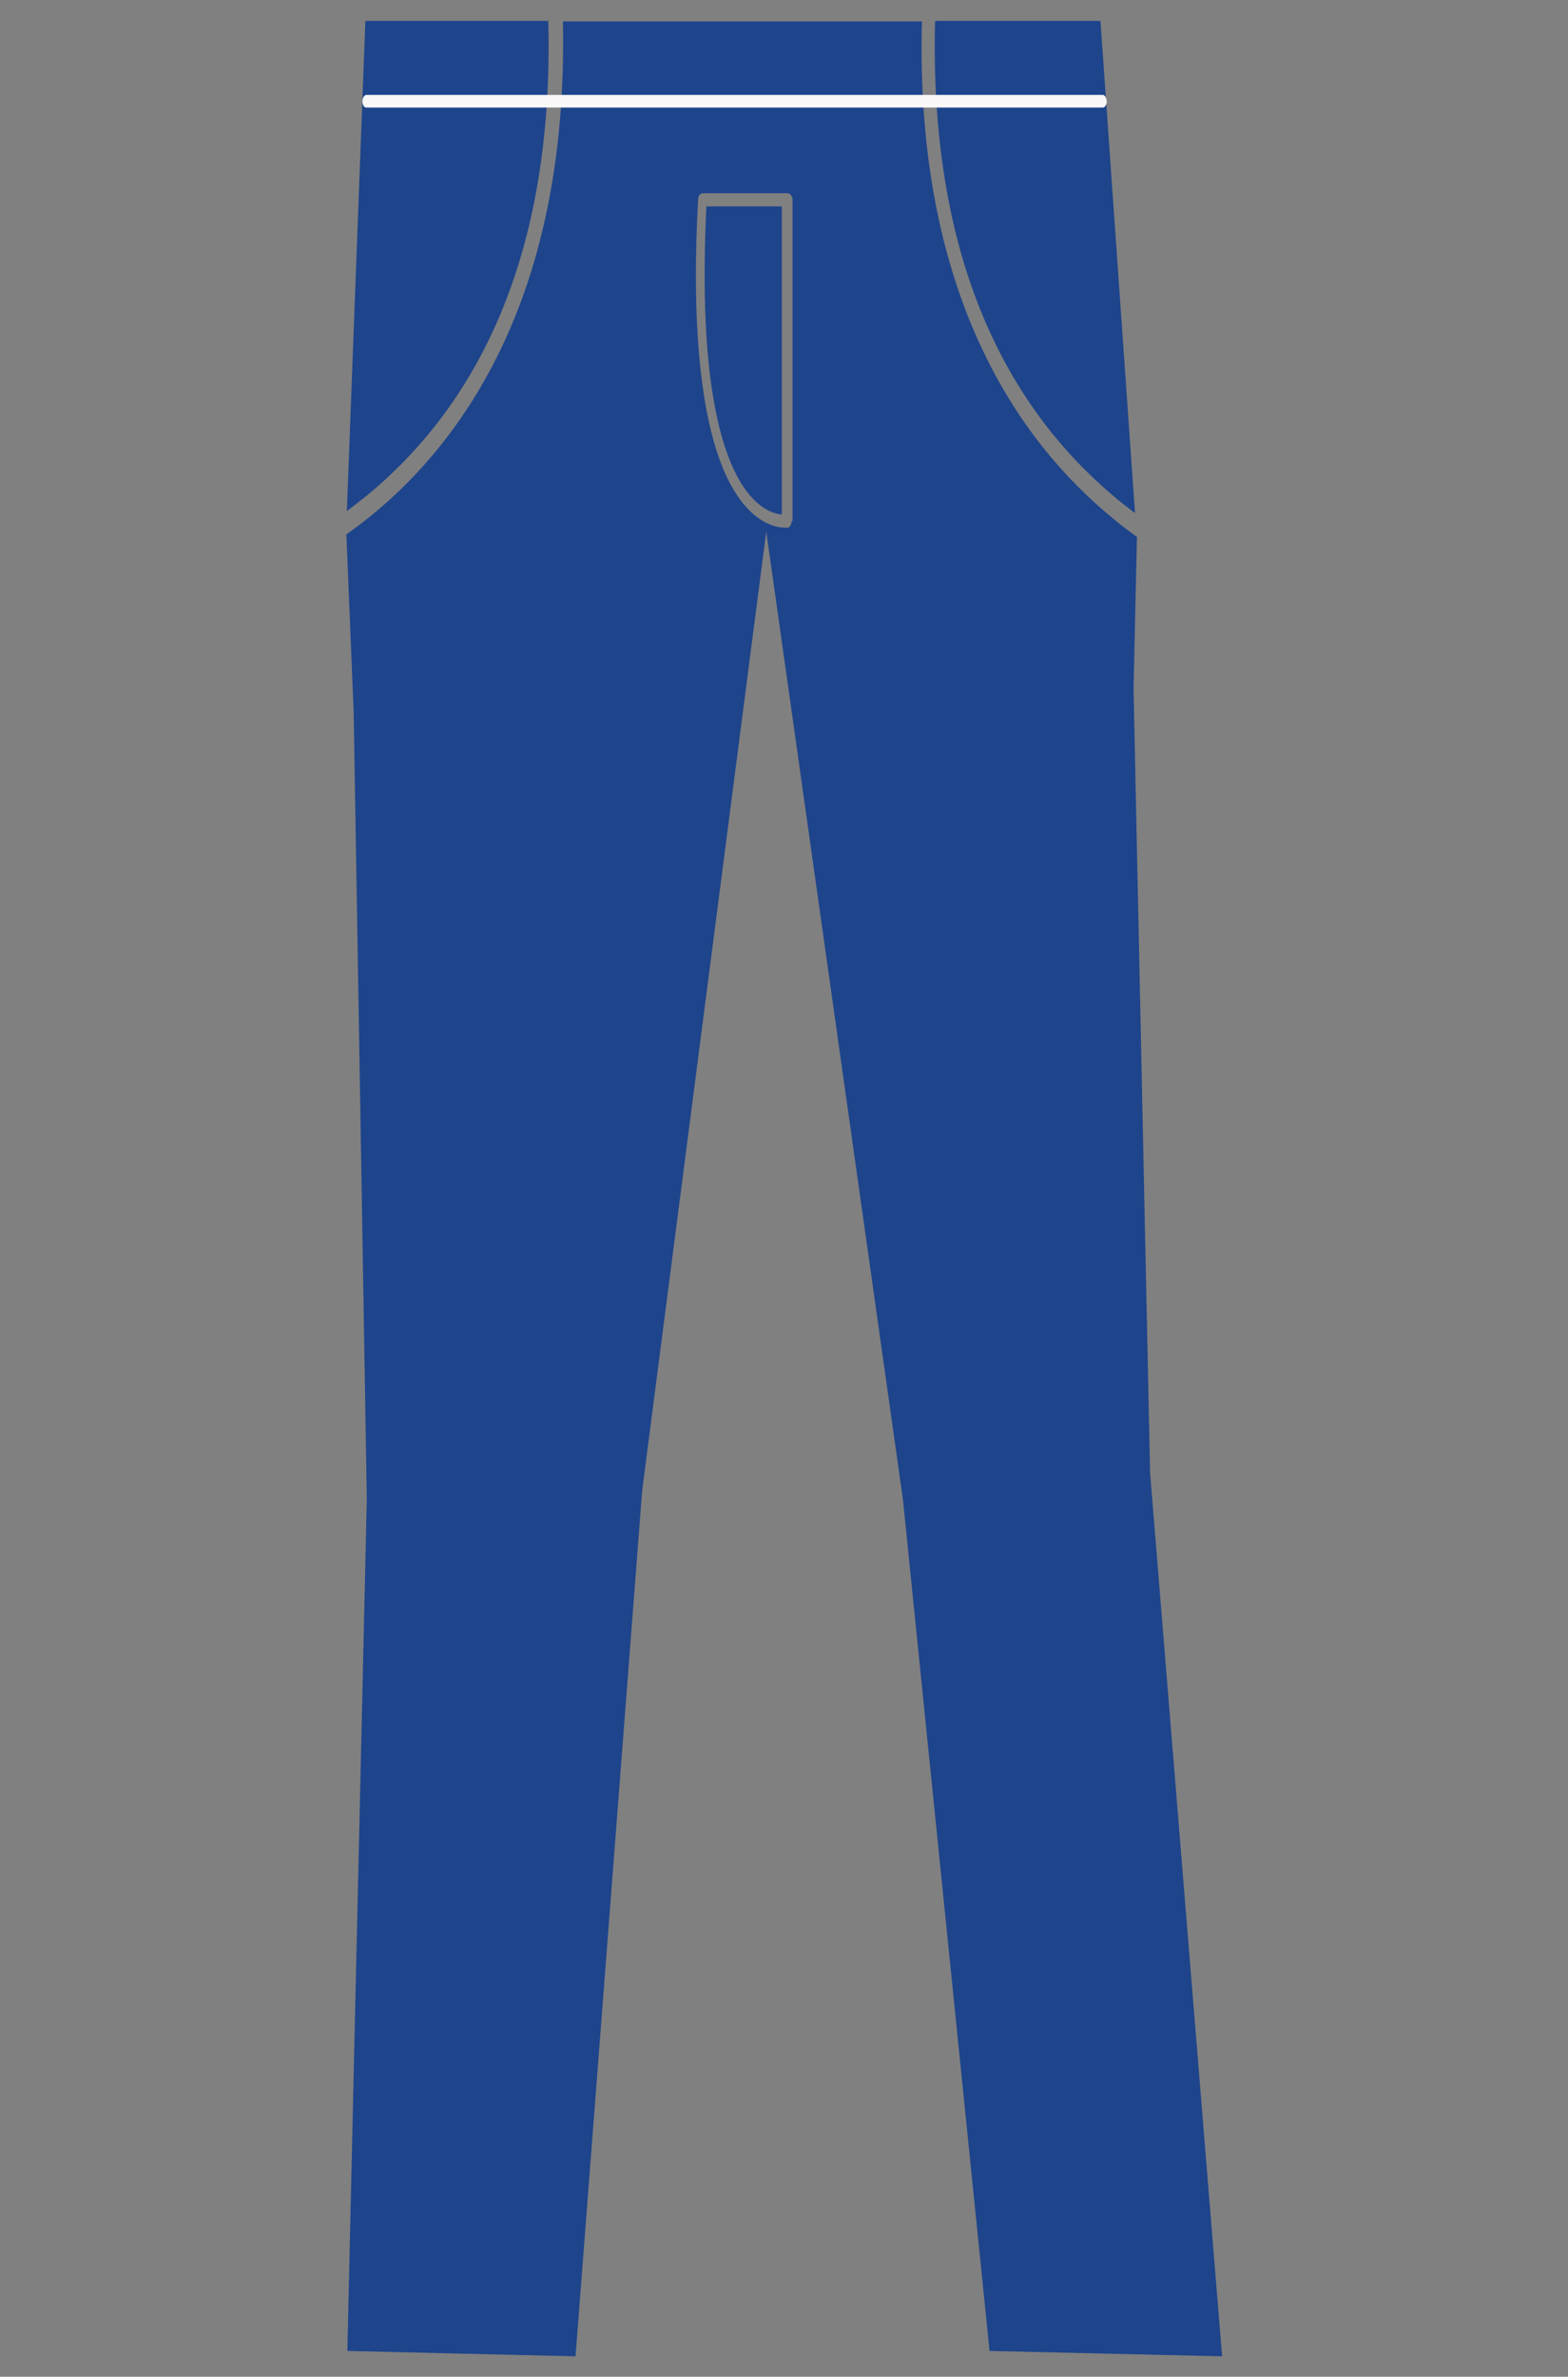 <?xml version="1.0" encoding="utf-8"?>
<!-- Generator: Adobe Illustrator 19.1.0, SVG Export Plug-In . SVG Version: 6.00 Build 0)  -->
<!DOCTYPE svg PUBLIC "-//W3C//DTD SVG 1.1//EN" "http://www.w3.org/Graphics/SVG/1.1/DTD/svg11.dtd">
<svg version="1.1" id="Layer_1" xmlns="http://www.w3.org/2000/svg" xmlns:xlink="http://www.w3.org/1999/xlink" x="0px" y="0px"
	 viewBox="-338 256.7 322.3 488.3" style="enable-background:new -338 256.7 322.3 488.3;" xml:space="preserve">
<rect x="-338" y="256.7" width="322.3" height="488.3" fill="#808080" stroke="none"/>
<style type="text/css">
	.st0{fill:#1E448B;}
	.st1{fill:#F9F7F8;}
</style>
<g>
	<path class="st0" d="M-225.3,261h-37.6l-3.8,100.7c1.3-1,2.6-2,4-3.1C-236.8,337.3-224.2,304.4-225.3,261z"/>
	<path class="st0" d="M-108.3,359.3c1.2,1,2.4,1.9,3.6,2.8l-7.1-101.1h-34C-146.9,304.8-134.3,337.8-108.3,359.3z"/>
	<g>
		<path class="st0" d="M-105,398.2l0.7-31.2c-1.8-1.3-3.6-2.6-5.3-4.1c-18.7-15.4-40.4-45.5-38.9-101.8h-73.8
			c1.2,55.9-20.3,85.8-39,101.2c-1.8,1.5-3.7,2.9-5.5,4.2l1.5,36.7l2.7,161.4l-4,175.1l46.9,1.1l13.7-177.9l25.5-197l28.1,198.9
			l17.8,174.9l47.8,1.1l-14.8-181.5L-105,398.2z M-175.3,363.8c0,0.7-0.4,1.3-0.8,1.3c0,0-0.3,0-0.6,0c-1.5,0-5.4-0.6-9.2-5.8
			c-9.2-12.5-9.8-40.5-8.6-61.7c0-0.7,0.5-1.2,1-1.2h17.4c0.5,0,1,0.6,1,1.3V363.8z"/>
		<path class="st0" d="M-184.7,357.4c3,4.1,6,4.9,7.4,5v-63.3h-15.5C-194.6,335.7-189.4,351-184.7,357.4z"/>
	</g>
	<path class="st1" d="M-111.3,276.2h-151.4c-0.4,0-0.8,0.6-0.8,1.3c0,0.7,0.3,1.3,0.8,1.3h151.4c0.4,0,0.8-0.6,0.8-1.3
		C-110.6,276.8-110.9,276.2-111.3,276.2z"/>
</g>
</svg>
